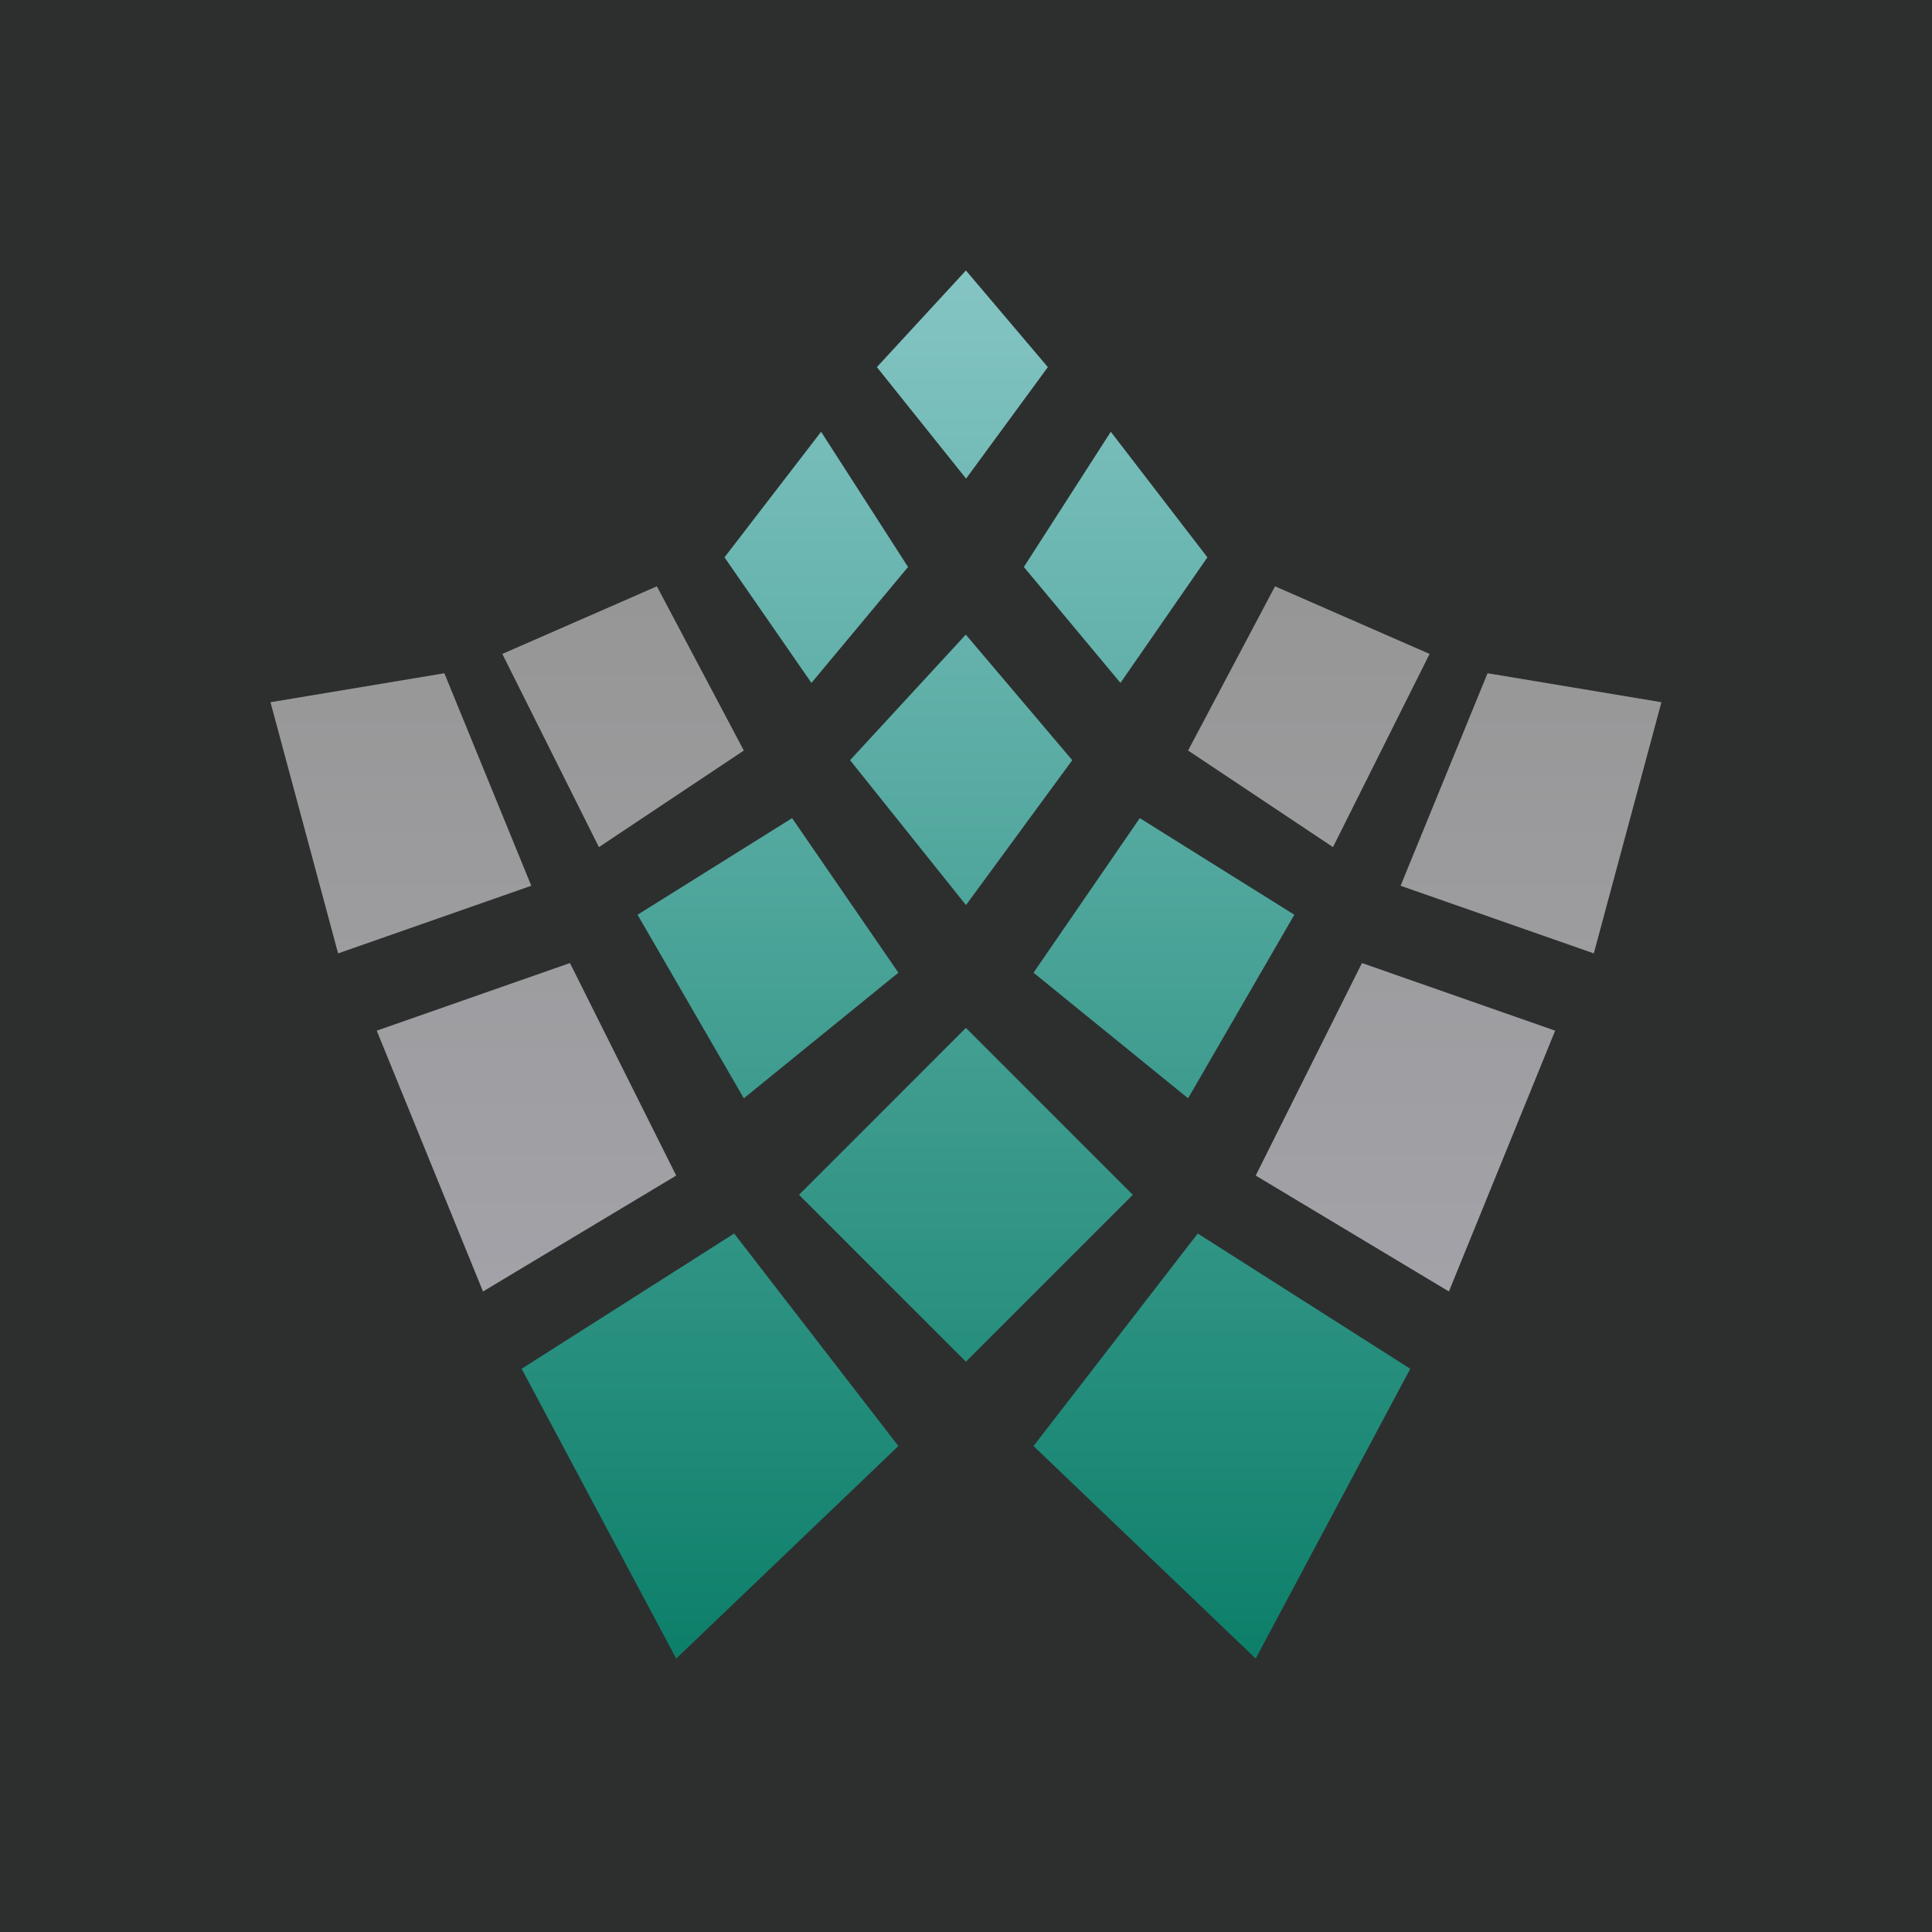 <svg width="100" height="100" viewBox="0 0 100 100" fill="none" xmlns="http://www.w3.org/2000/svg">
<rect width="100" height="100" fill="#2D2F2F"/>
<path fill-rule="evenodd" clip-rule="evenodd" d="M38.5 38.847L34 30.348L26 33.847L31 43.847L38.5 38.847ZM35 60.847L29.5 49.847L19.5 53.347L25 66.847L35 60.847ZM23 34.847L27.5 45.847L17.5 49.347L14 36.347L23 34.847ZM64.995 60.847L70.495 49.847L80.495 53.347L74.995 66.847L64.995 60.847ZM65.995 30.348L61.495 38.847L68.995 43.847L73.995 33.847L65.995 30.348ZM72.495 45.847L76.995 34.847L85.995 36.347L82.495 49.347L72.495 45.847Z" fill="url(#paint0_linear_101_118)"/>
<path fill-rule="evenodd" clip-rule="evenodd" d="M54.237 19.002L49.996 14L45.387 19.002L50.004 24.773L54.237 19.002ZM47 29.348L42.5 22.348L37.5 28.848L42 35.347L47 29.348ZM49.989 32.847L55.5 39.347L50 46.847L44 39.347L49.989 32.847ZM46.5 50.347L41 42.347L33 47.347L38.5 56.848L46.5 50.347ZM49.995 53.204L58.634 61.843L49.995 70.482L41.357 61.843L49.995 53.204ZM38 63.847L46.5 74.847L35 85.847L27 70.847L38 63.847ZM61.995 63.847L53.495 74.847L64.995 85.847L72.995 70.847L61.995 63.847ZM53.495 50.347L58.995 42.347L66.995 47.347L61.495 56.848L53.495 50.347ZM57.495 22.348L52.995 29.348L57.995 35.347L62.495 28.848L57.495 22.348Z" fill="url(#paint1_linear_101_118)"/>
<defs>
<linearGradient id="paint0_linear_101_118" x1="49.997" y1="30.348" x2="49.997" y2="66.847" gradientUnits="userSpaceOnUse">
<stop stop-color="#969696"/>
<stop offset="1" stop-color="#A3A2A8"/>
</linearGradient>
<linearGradient id="paint1_linear_101_118" x1="49.997" y1="14" x2="49.997" y2="85.847" gradientUnits="userSpaceOnUse">
<stop stop-color="#85C5C4"/>
<stop offset="1" stop-color="#0C7F69"/>
</linearGradient>
</defs>
</svg>
